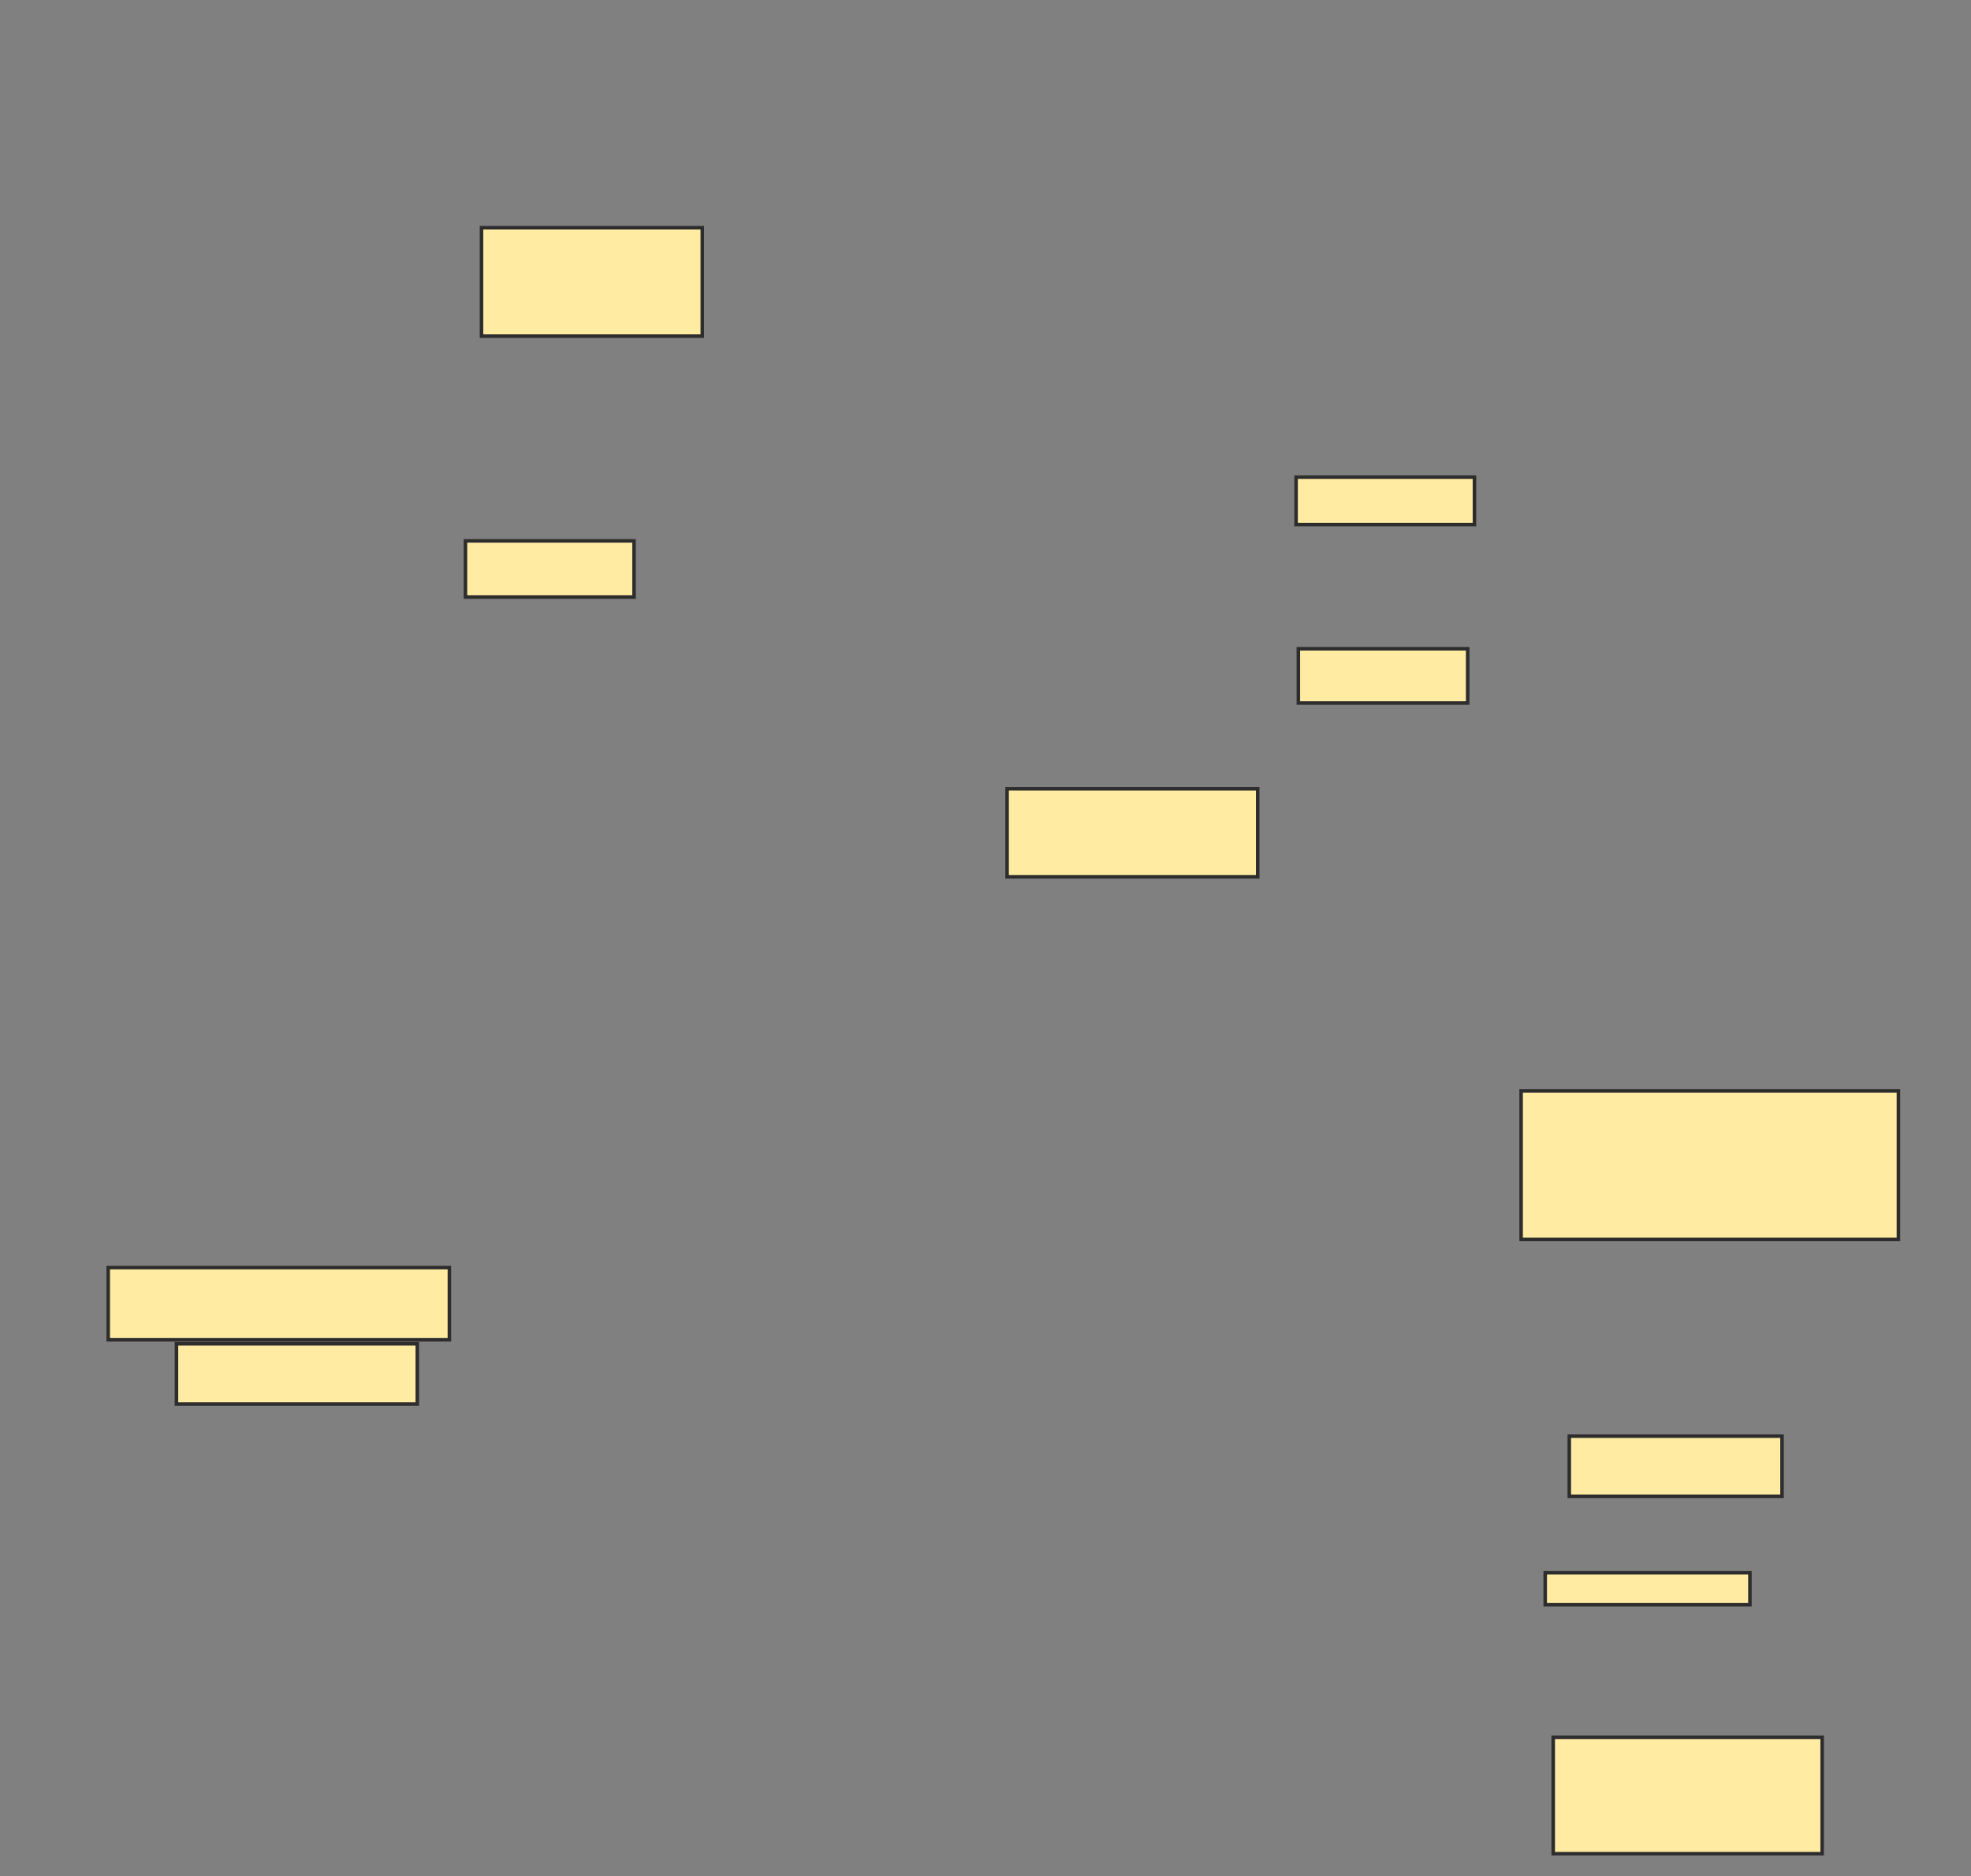 <svg height="531" width="558" xmlns="http://www.w3.org/2000/svg">
 <rect width="100%" height="100%" fill="#808080" stroke="none"/>
 <!-- Created with Image Occlusion Enhanced -->
 <g>
  <title>Labels</title>
 </g>
 <g>
  <title>Masks</title>
  <rect fill="#FFEBA2" height="30.682" id="df929a35be4143b08a82dc882505543a-oa-1" stroke="#2D2D2D" width="62.5" x="136.318" y="64.455"/>
  <rect fill="#FFEBA2" height="15.909" id="df929a35be4143b08a82dc882505543a-oa-2" stroke="#2D2D2D" width="47.727" x="131.773" y="153.091"/>
  <rect fill="#FFEBA2" height="13.423" id="df929a35be4143b08a82dc882505543a-oa-3" stroke="#2D2D2D" width="50.497" x="366.929" y="135.051"/>
  <rect fill="#FFEBA2" height="15.341" id="df929a35be4143b08a82dc882505543a-oa-4" stroke="#2D2D2D" width="47.94" x="367.568" y="183.631"/>
  <rect fill="#FFEBA2" height="24.929" id="df929a35be4143b08a82dc882505543a-oa-5" stroke="#2D2D2D" width="70.952" x="285.111" y="223.261"/>
  <rect fill="#FFEBA2" height="20.455" id="df929a35be4143b08a82dc882505543a-oa-6" stroke="#2D2D2D" width="96.591" x="30.636" y="358.773"/>
  <rect fill="#FFEBA2" height="17.045" id="df929a35be4143b08a82dc882505543a-oa-7" stroke="#2D2D2D" width="68.182" x="49.955" y="380.364"/>
  <rect fill="#FFEBA2" height="42.045" id="df929a35be4143b08a82dc882505543a-oa-8" stroke="#2D2D2D" width="106.818" x="430.636" y="308.773"/>
  <rect fill="#FFEBA2" height="17.045" id="df929a35be4143b08a82dc882505543a-oa-9" stroke="#2D2D2D" width="60.227" x="444.273" y="406.5"/>
  <rect fill="#FFEBA2" height="9.091" id="df929a35be4143b08a82dc882505543a-oa-10" stroke="#2D2D2D" width="57.955" x="437.455" y="445.136"/>
  <rect fill="#FFEBA2" height="32.955" id="df929a35be4143b08a82dc882505543a-oa-11" stroke="#2D2D2D" width="76.136" x="439.727" y="491.727"/>
 </g>
</svg>